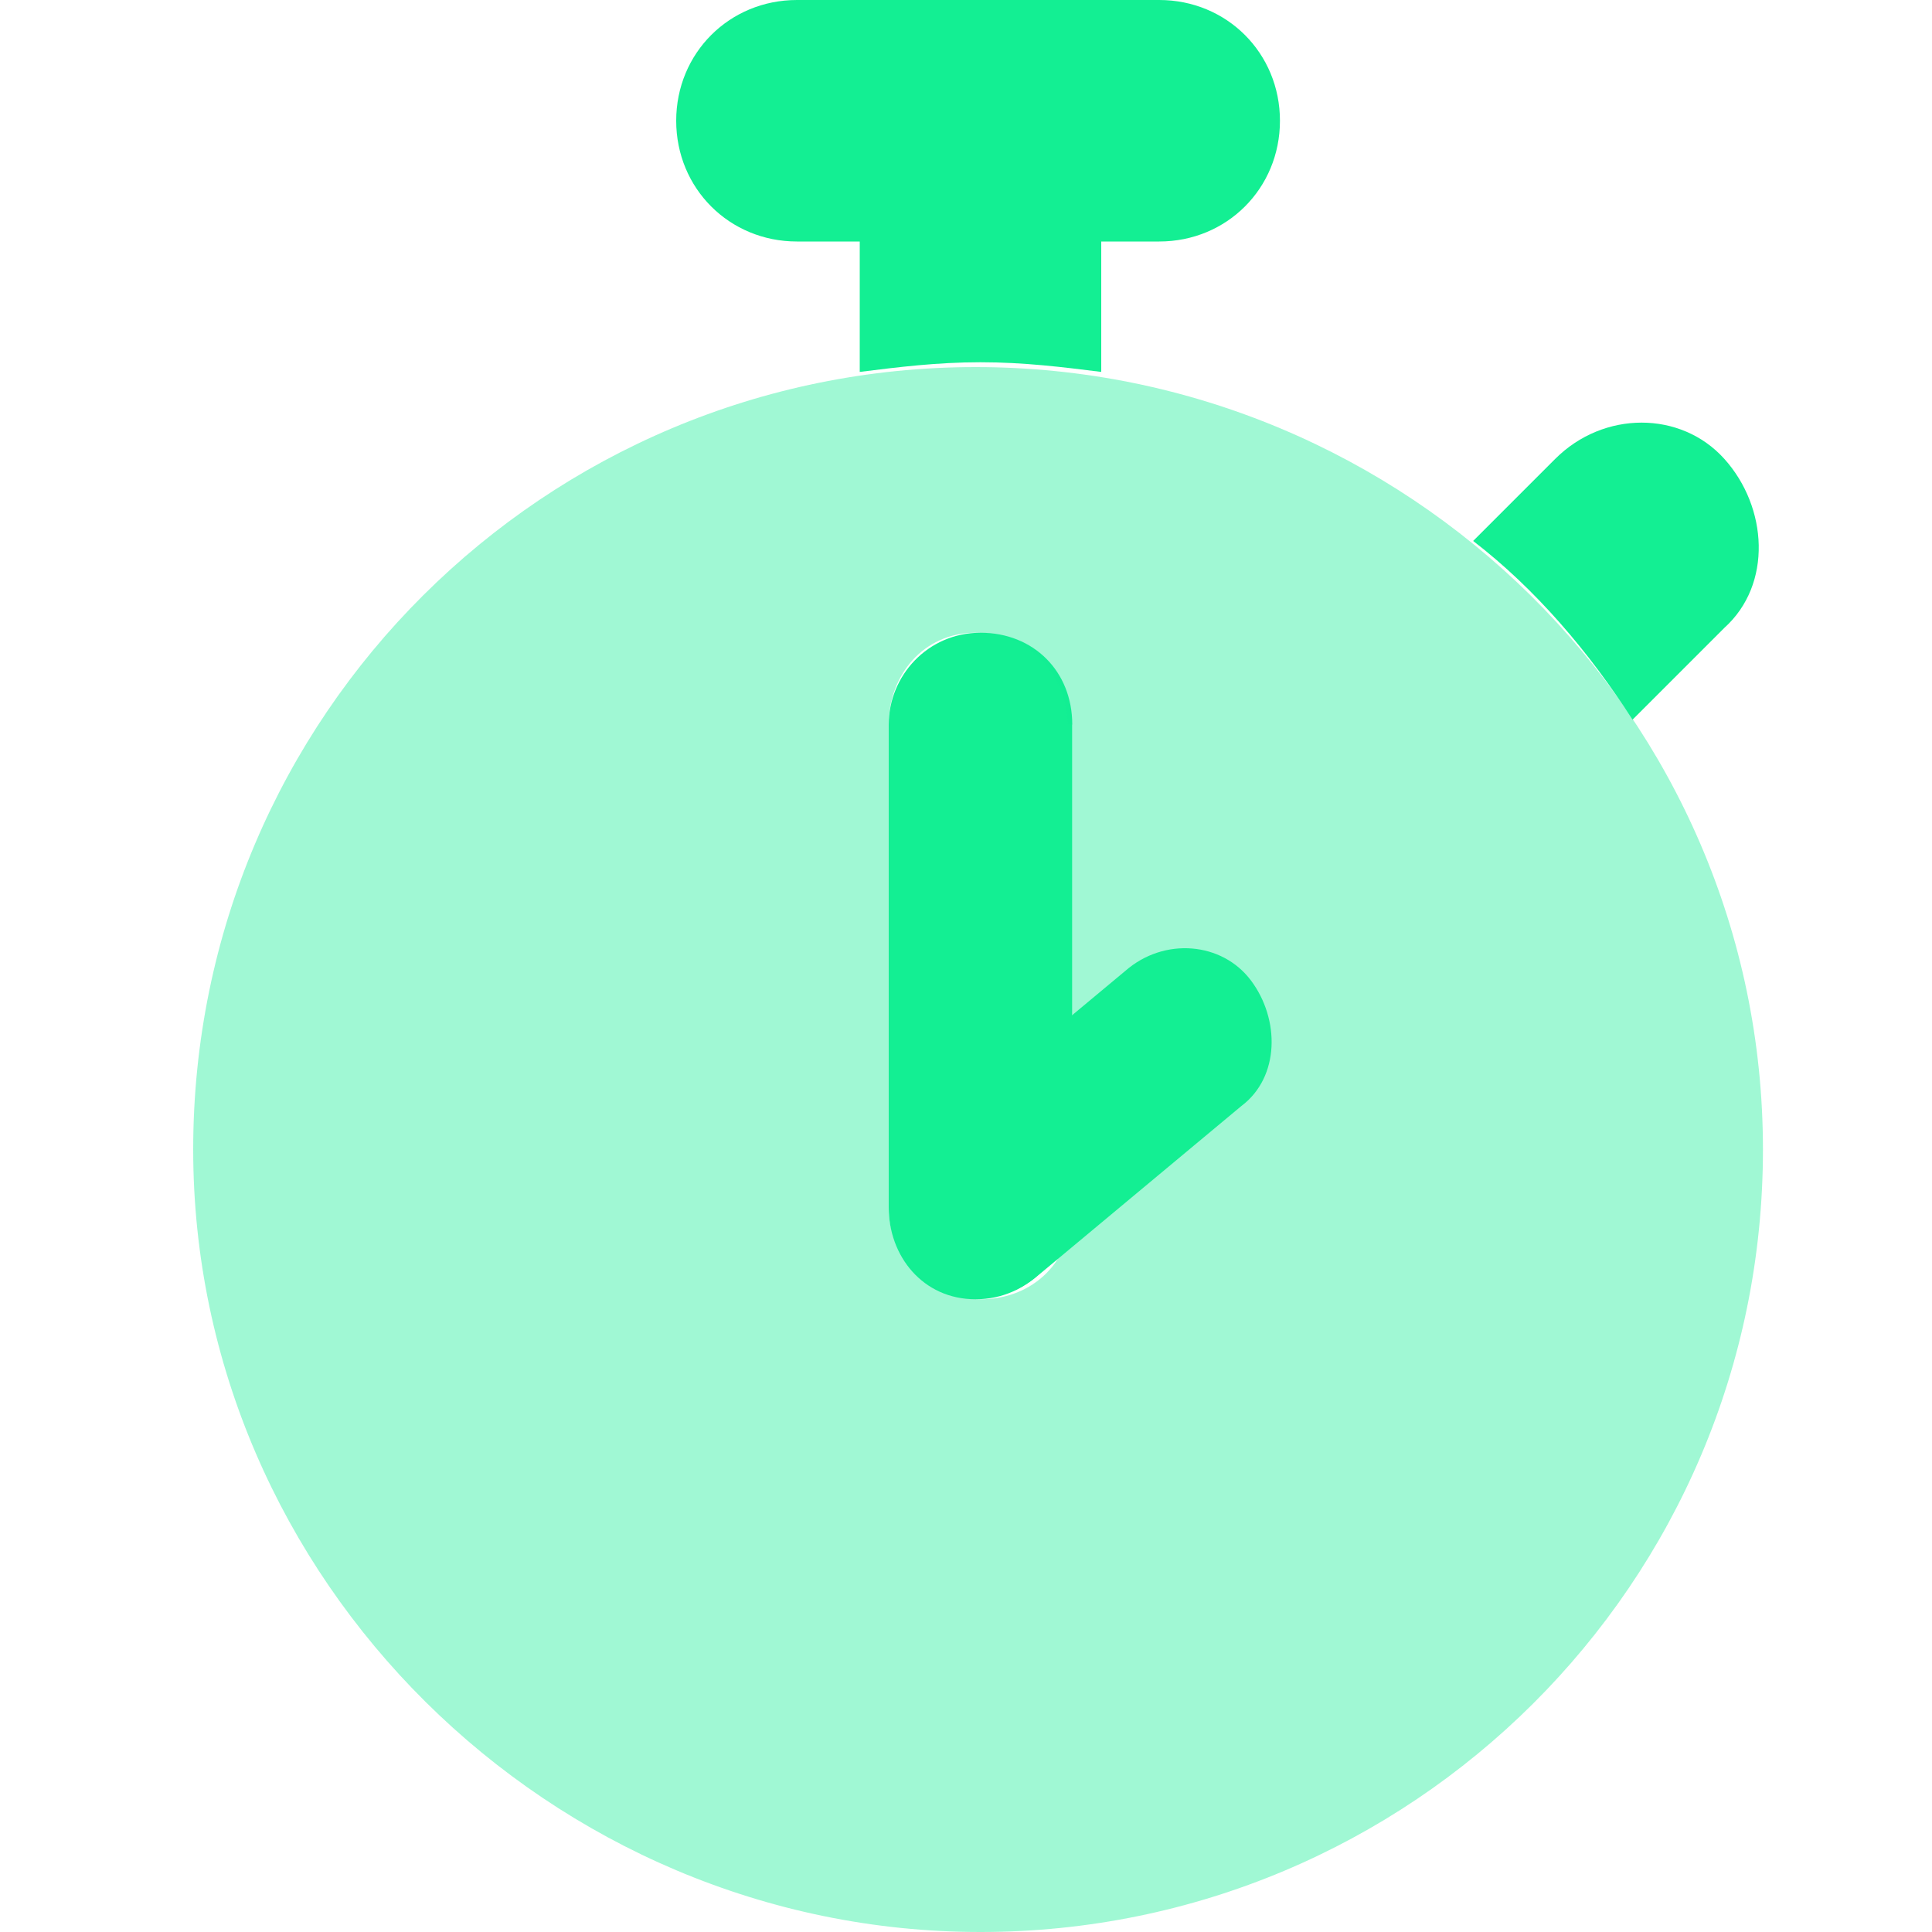 <svg width="40" height="40" viewBox="0 0 40 40" fill="none" xmlns="http://www.w3.org/2000/svg">
<path d="M14 2.5C14 1.1 15.1 0 16.5 0H24C25.4 0 26.5 1.1 26.5 2.5C26.5 3.9 25.4 5 24 5H22.8V7.7C22 7.6 21.2 7.5 20.3 7.5C19.4 7.5 18.6 7.6 17.8 7.7V5H16.5C15.1 5 14 3.9 14 2.5Z" fill="#13EF93"/>
<path d="M32.2 9.5C33.2 8.5 34.8 8.5 35.7 9.5C36.6 10.5 36.7 12.1 35.7 13L33.8 14.9C32.9 13.5 31.8 12.2 30.5 11.2L32.2 9.5Z" fill="#13EF93"/>
<path d="M22.1 25C22.1 26 21.3 26.9 20.2 26.9C19.1 26.9 18.4 26 18.4 25V15C18.4 14 19.2 13.1 20.3 13.1C21.4 13.1 22.2 13.9 22.2 15V25H22.1Z" fill="#13EF93"/>
<path opacity="0.4" d="M4 23.8C4 14.8 11.3 7.6 20.2 7.6C29.1 7.6 36.5 14.8 36.5 23.8C36.5 32.8 29.2 40 20.3 40C11.4 40 4 32.7 4 23.8ZM22.1 15C22.1 14 21.3 13.1 20.2 13.1C19.1 13.1 18.4 14 18.4 15V25C18.4 26 19.2 26.9 20.3 26.9C21.4 26.9 22.2 26.1 22.2 25V15H22.1Z" fill="#13EF93"/>
<path d="M21.5 26.4C20.7 27.1 19.5 27 18.9 26.2C18.3 25.4 18.3 24.2 19.1 23.6L23.3 20.1C24.1 19.4 25.3 19.5 25.9 20.3C26.5 21.1 26.5 22.3 25.7 22.9L21.5 26.4Z" fill="#13EF93"/>
</svg>
